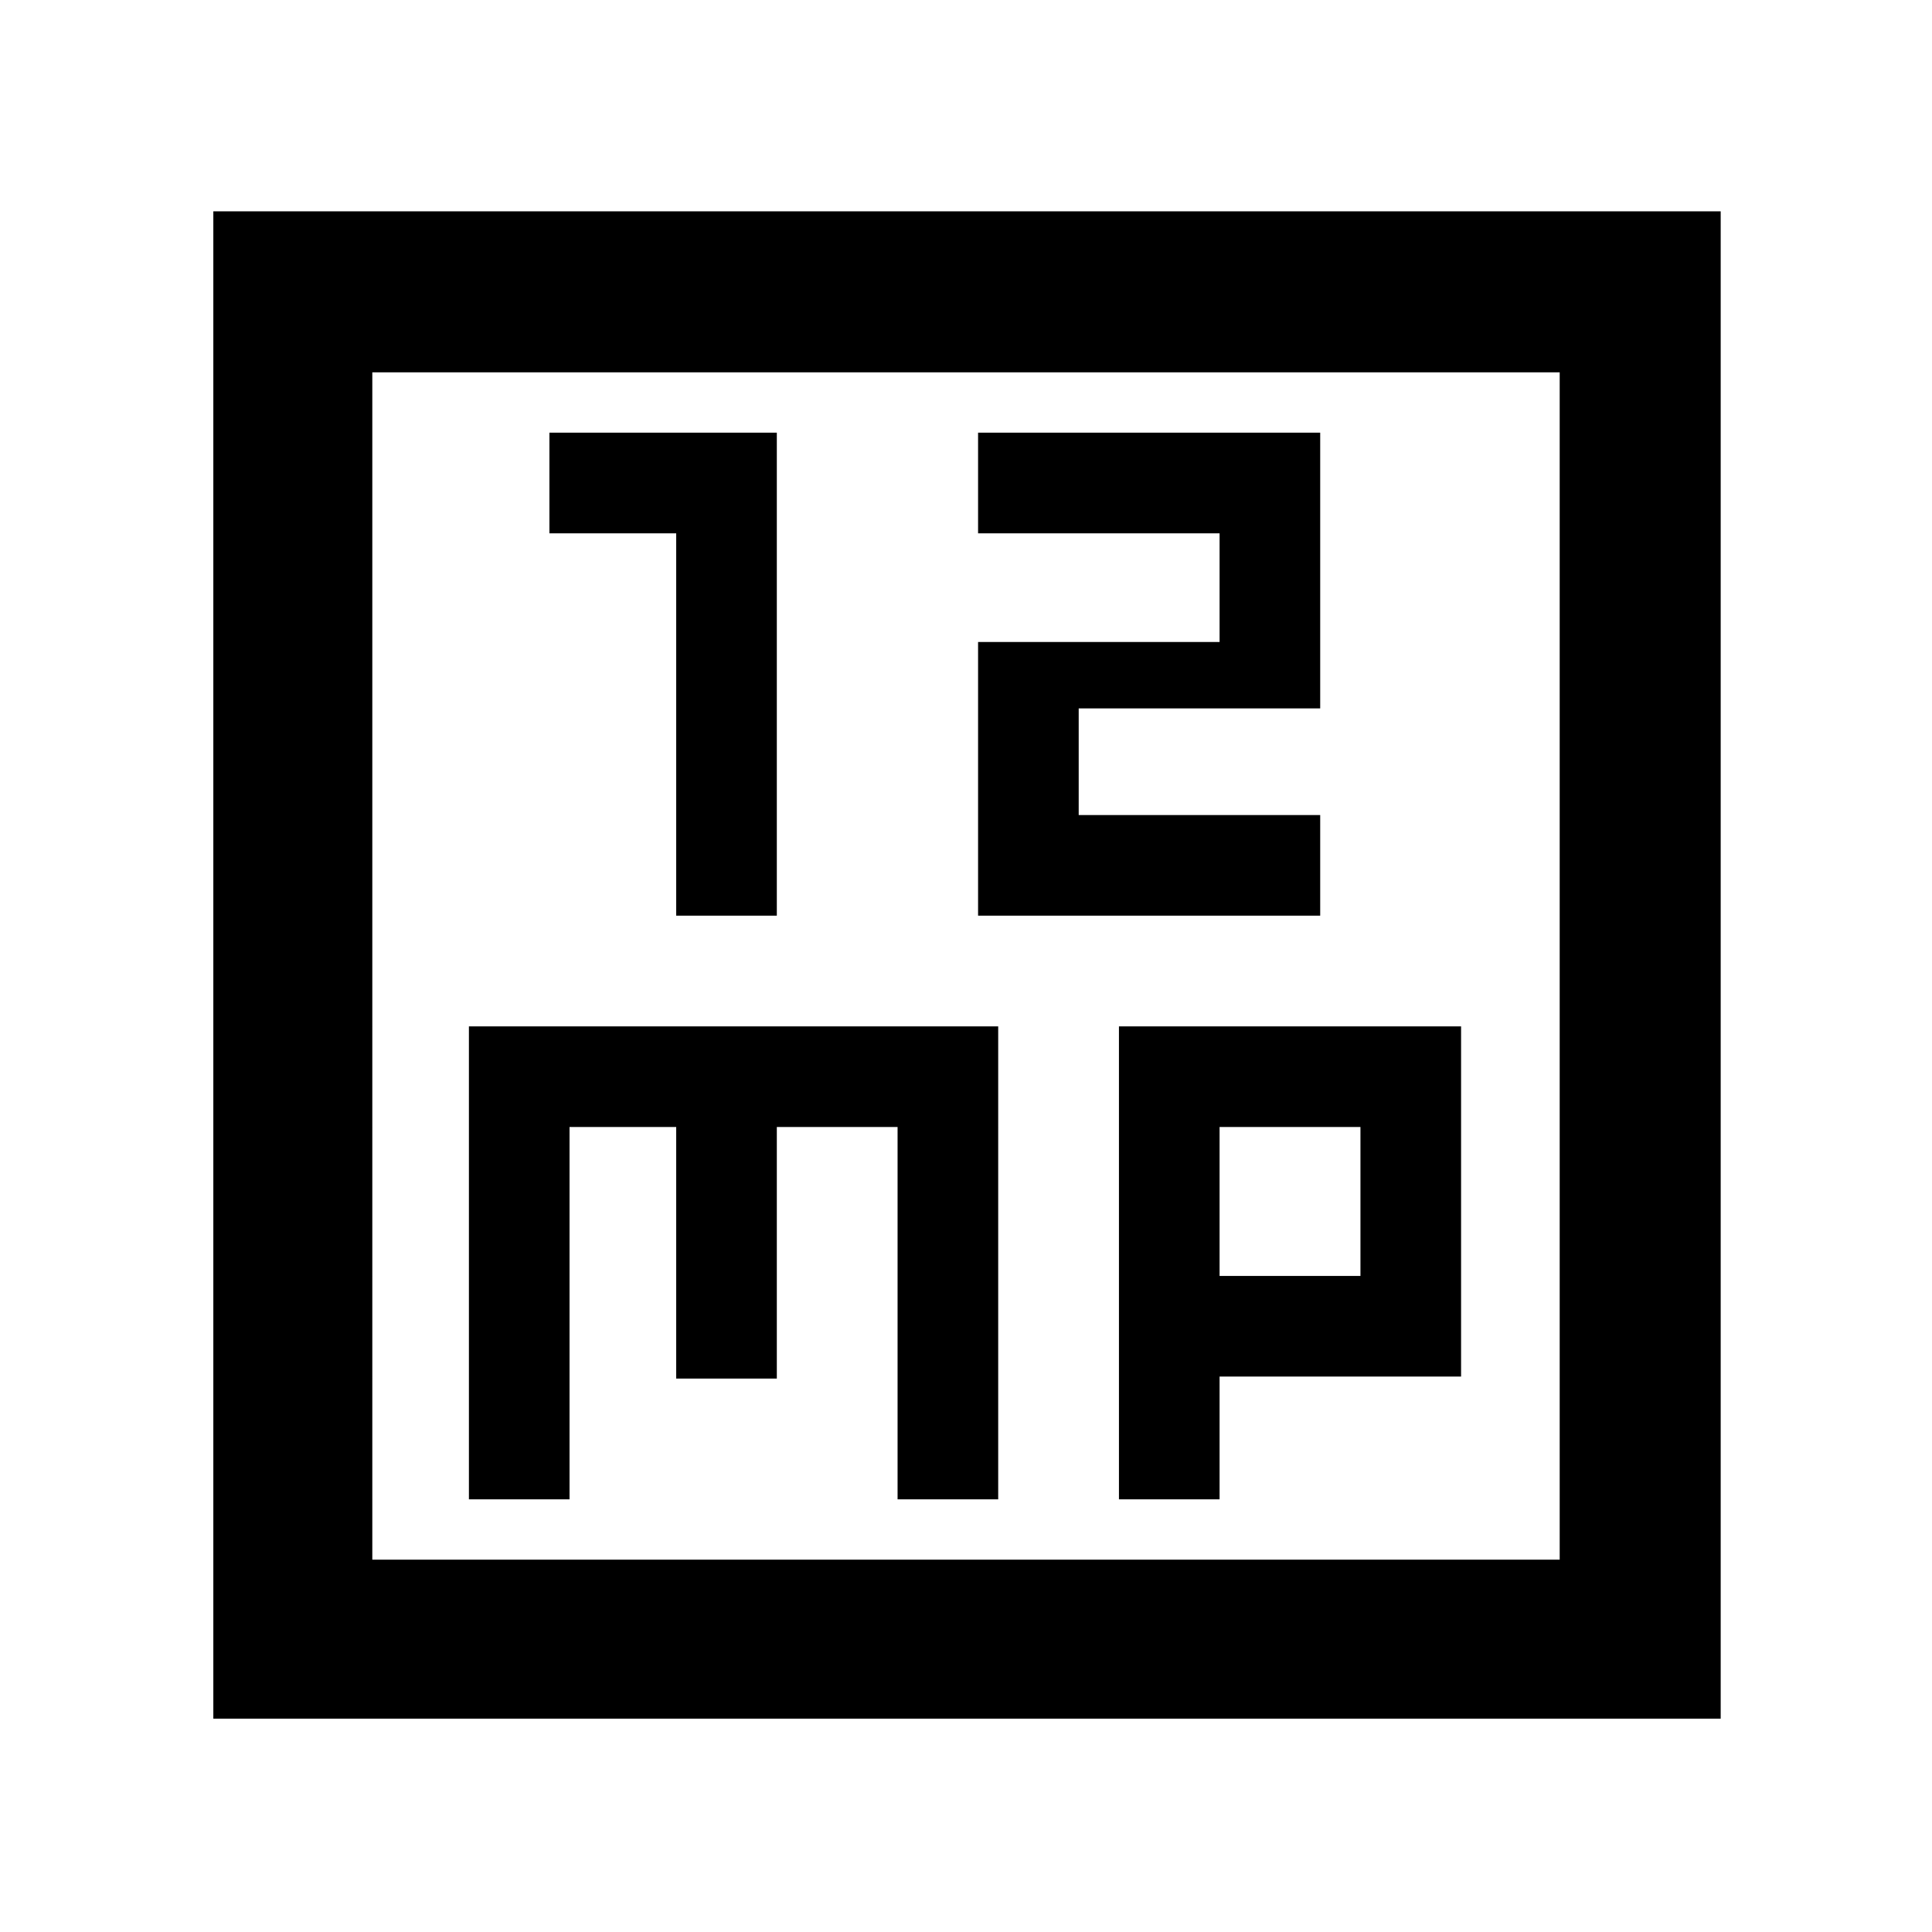 <svg xmlns="http://www.w3.org/2000/svg" width="48" height="48"><path d="M16.8 22.75h2.5v-12h-5.65v2.5h3.15zm7.5 0h8.5v-2.5h-6V17.6h6v-6.85h-8.5v2.5h6v2.7h-6zM5.3 42.7V5.25h37.45V42.7zm3.95-3.95h29.5V9.25H9.25zm2.4-1.5h2.5V28h2.65v6.25h2.5V28h3v9.25h2.5V25.5H11.65zm16.15 0h2.5V34.2h6v-8.7h-8.5zM30.3 28h3.5v3.7h-3.5zM9.25 9.25v29.5z"/></svg>